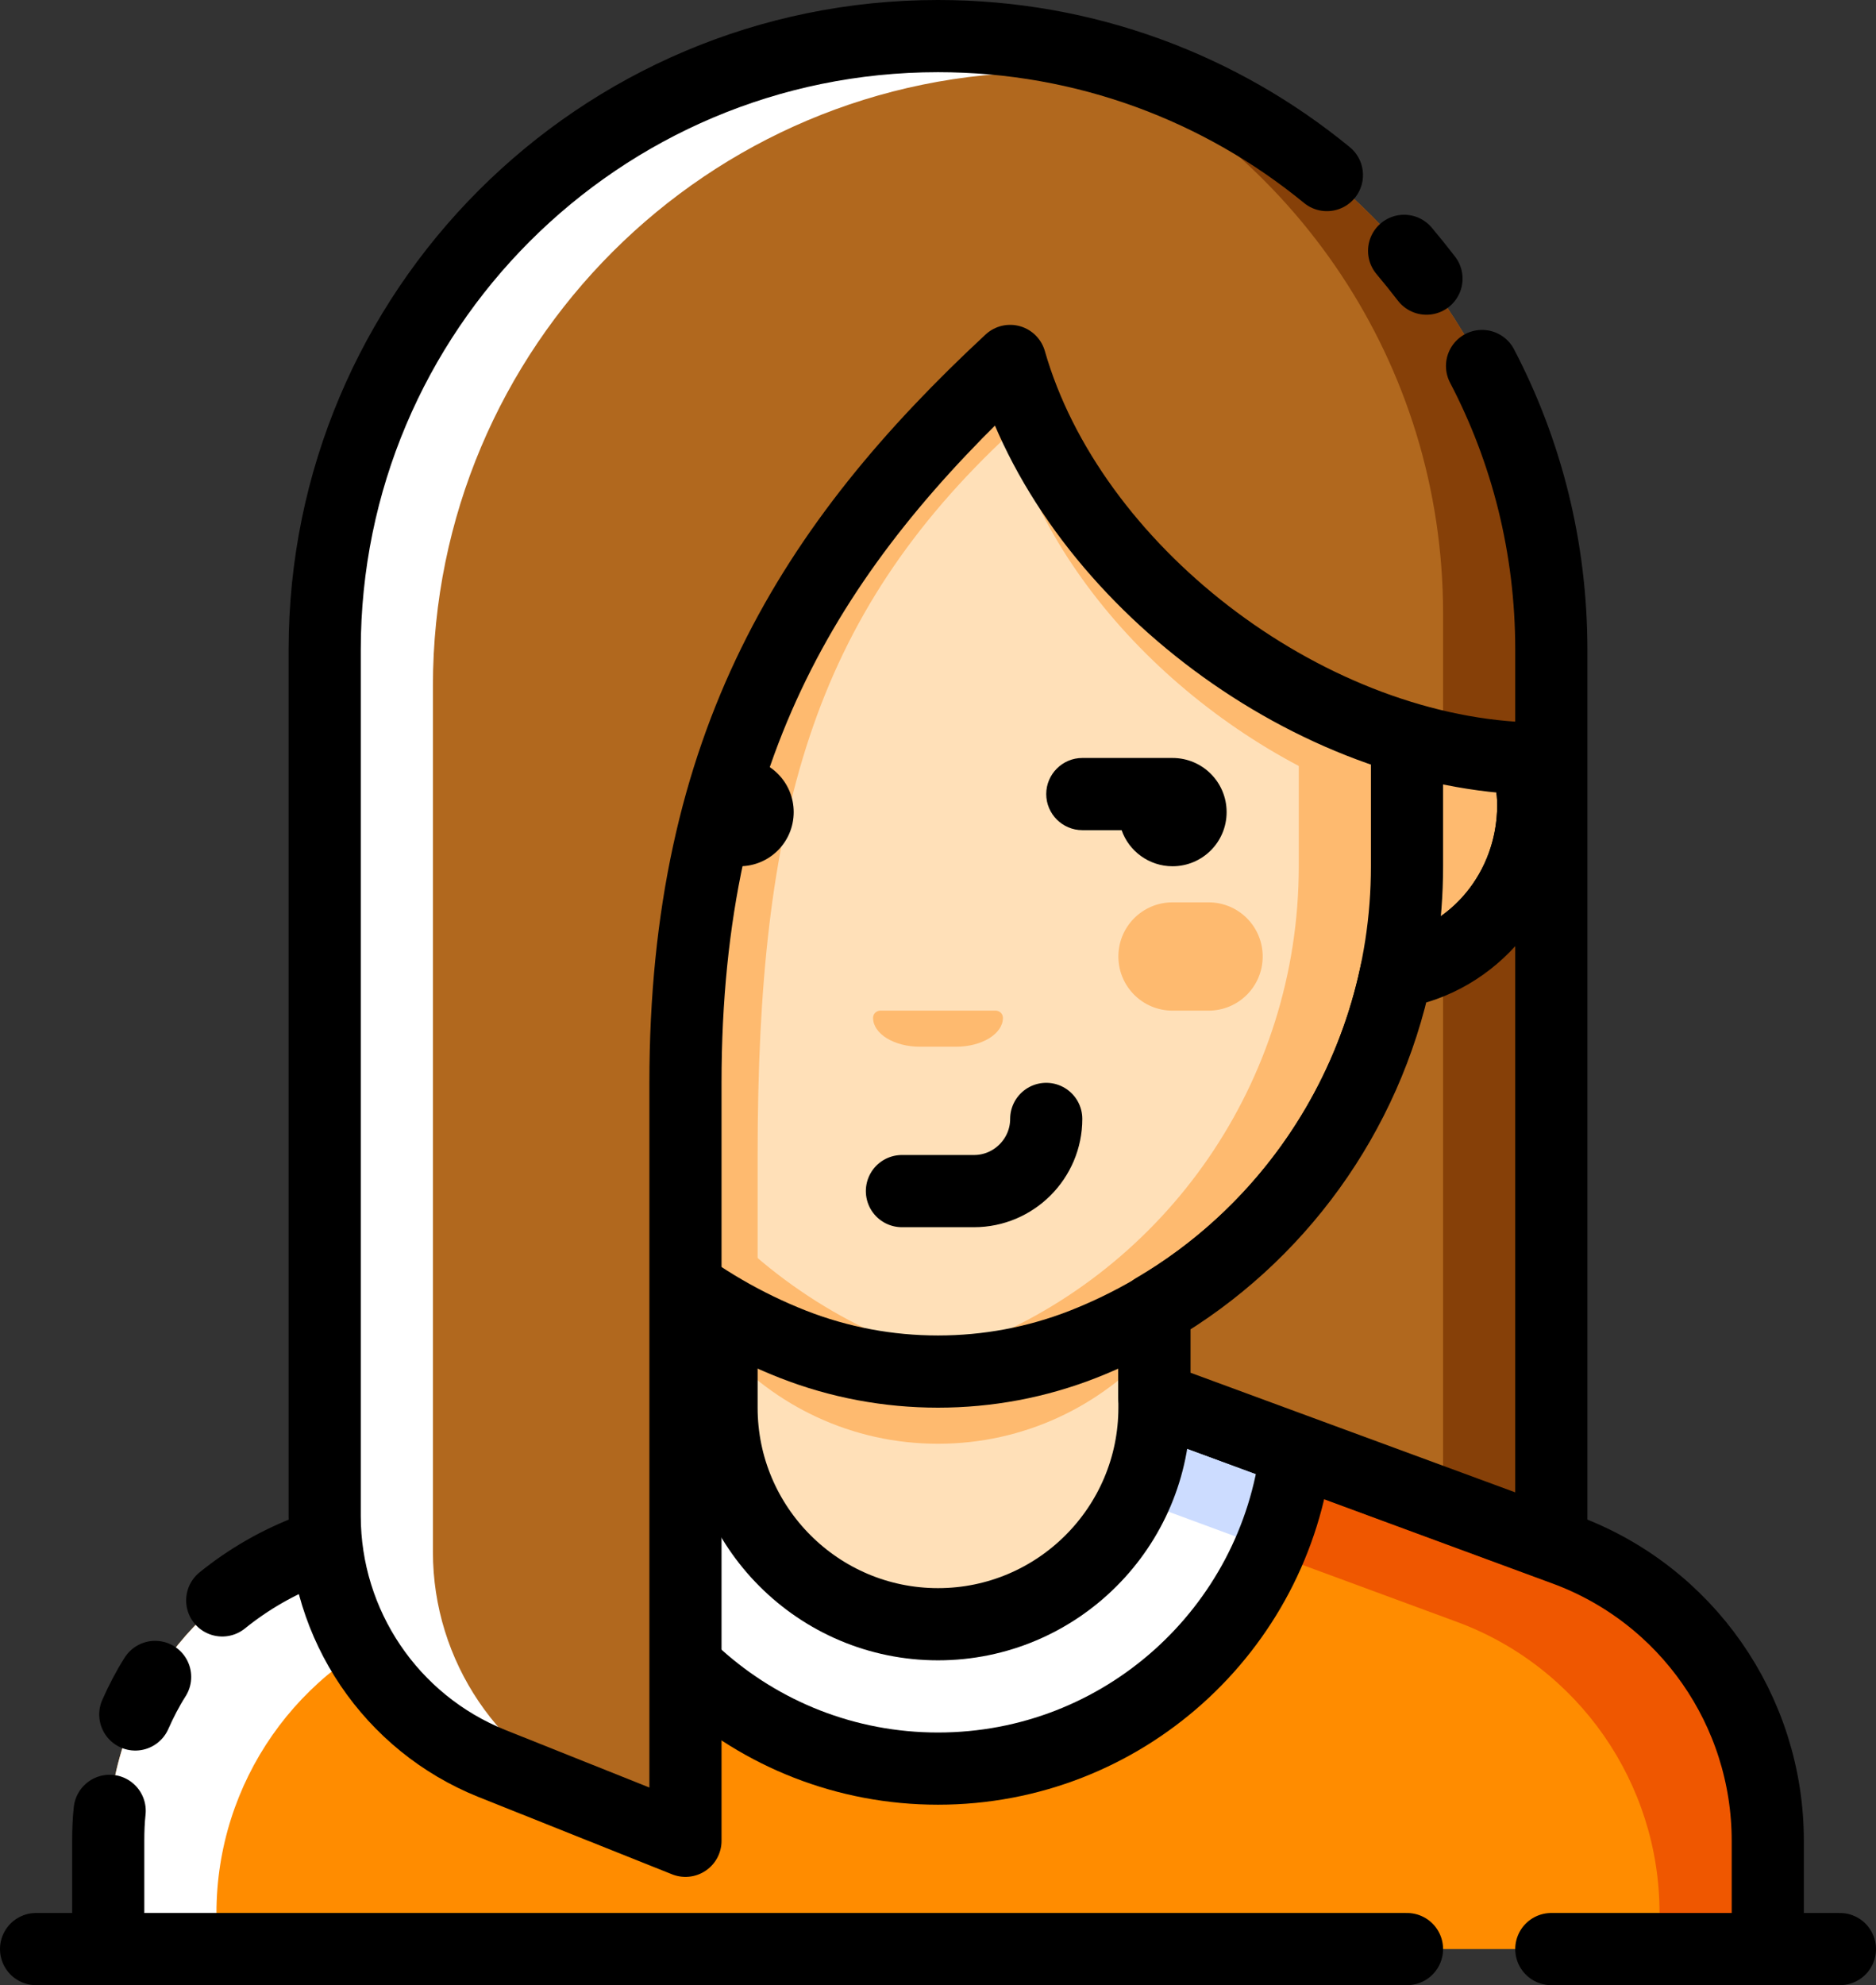 <?xml version="1.0" encoding="utf-8"?>
<!-- Generator: Adobe Illustrator 26.2.1, SVG Export Plug-In . SVG Version: 6.00 Build 0)  -->
<svg version="1.1" id="Layer_3" xmlns="http://www.w3.org/2000/svg" xmlns:xlink="http://www.w3.org/1999/xlink" x="0px" y="0px"
	 viewBox="0 0 52 55" style="enable-background:new 0 0 52 55;" xml:space="preserve">
<rect x="0" y="0" width="52" height="55" fill="#333333" stroke="none"/>
<style type="text/css">
	.st0{fill:#FF8C00;}
	.st1{fill:#EF5700;}
	.st2{fill:#FFFFFF;}
	.st3{fill:#CCDCFF;}
	.st4{fill:none;stroke:#000000;stroke-width:2;stroke-linecap:round;stroke-linejoin:round;stroke-miterlimit:10;}
	.st5{fill:#FFE0B8;}
	.st6{fill:#FEBA6F;}
	.st7{fill:#FEBA6F;stroke:#000000;stroke-width:2;stroke-linecap:round;stroke-linejoin:round;stroke-miterlimit:10;}
	.st8{fill:#FFE0B8;stroke:#000000;stroke-width:2;stroke-linecap:round;stroke-linejoin:round;stroke-miterlimit:10;}
	.st9{fill:#B1681E;}
	.st10{fill:#864008;}
</style>
<g>
	<g>
		<path class="st0" d="M22,38L8.63,42.93C5.25,44.17,3,47.4,3,51v3h46v-3c0-3.61-2.25-6.83-5.63-8.07L30,38H22z"/>
		<path class="st1" d="M49,51c0-3.61-2.25-6.83-5.63-8.07L30,38h-4v2h1l13.37,4.93C43.75,46.17,46,49.4,46,53v1h3V51z"/>
		<path class="st2" d="M22,38L8.63,42.93C5.25,44.17,3,47.4,3,51v3h3v-1c0-3.61,2.25-6.83,5.63-8.07L25,40h1v-2H22z"/>
		<path class="st2" d="M26,49c5.12,0,9.34-3.85,9.93-8.82L30,38h-8l-5.93,2.18C16.66,45.15,20.88,49,26,49z"/>
		<path class="st3" d="M30,41l5.2,1.92c0.36-0.86,0.61-1.77,0.73-2.73L30,38h-8l-5.93,2.18c0.11,0.96,0.36,1.88,0.73,2.73L22,41H30z
			"/>
		<path class="st4" d="M26,49c5.12,0,9.34-3.85,9.93-8.82L30,38h-8l-5.93,2.18C16.66,45.15,20.88,49,26,49z"/>
		<path class="st4" d="M49,54v-3c0-3.61-2.25-6.83-5.63-8.07L30,38h-8L8.63,42.93c-0.91,0.34-1.74,0.82-2.47,1.41"/>
		<path class="st4" d="M4.3,46.46c-0.21,0.33-0.39,0.68-0.55,1.04"/>
		<path class="st4" d="M3.04,50.17C3.01,50.44,3,50.72,3,51v3"/>
		<line class="st4" x1="51" y1="54" x2="43" y2="54"/>
		<line class="st4" x1="39" y1="54" x2="1" y2="54"/>
	</g>
	<g>
		<path class="st5" d="M26,45c3.31,0,6-2.69,6-6v-6H20v6C20,42.31,22.69,45,26,45z"/>
		<path class="st6" d="M26,40c2.39,0,4.53-1.05,6-2.71V33H20v4.29C21.47,38.95,23.61,40,26,40z"/>
		<path class="st4" d="M20,33v6c0,3.31,2.69,6,6,6s6-2.69,6-6v-6"/>
	</g>
	<g>
		<path class="st7" d="M39.5,19c-1.38,0-2.5,1.12-2.5,2.5V27h1c2.49,0,4.5-2.1,4.5-4.7C42.5,20.48,41.16,19,39.5,19z"/>
		<path class="st8" d="M12.5,19c1.38,0,2.5,1.12,2.5,2.5V27h-1c-2.49,0-4.5-2.1-4.5-4.7C9.5,20.48,10.84,19,12.5,19z"/>
		<path class="st5" d="M26,38c1.37,0,2.73-0.25,4.03-0.76C35.31,35.16,39,29.99,39,24v-8c0-3.87-3.13-7-7-7H20c-3.87,0-7,3.13-7,7v8
			c0,5.99,3.69,11.16,8.97,13.24C23.27,37.75,24.63,38,26,38z"/>
		<path class="st6" d="M32,9H20c-3.87,0-7,3.13-7,7v8c0,5.62,3.24,10.51,8,12.81c0-2.79,0-4.81,0-4.81c0-9.37,1.52-14.91,7-20
			c1.36,4.77,5.98,8.97,11,10.45V16C39,12.13,35.87,9,32,9z"/>
		<path class="st6" d="M39,16c0-3.87-3.13-7-7-7h-3c3.87,0,7,3.13,7,7v8c0,5.99-3.69,11.16-8.97,13.24
			c-0.82,0.32-1.67,0.54-2.53,0.66c0.5,0.07,1,0.1,1.5,0.1c1.37,0,2.73-0.25,4.03-0.76C35.31,35.16,39,29.99,39,24V16z"/>
		<path class="st6" d="M16,24v-8c0-3.87,3.13-7,7-7h-3c-3.87,0-7,3.13-7,7v8c0,5.99,3.69,11.16,8.97,13.24
			C23.27,37.75,24.63,38,26,38c0.5,0,1-0.03,1.5-0.1c-0.86-0.12-1.71-0.34-2.53-0.66C19.69,35.16,16,29.99,16,24z"/>
		<path class="st4" d="M26,38c1.37,0,2.73-0.25,4.03-0.76C35.31,35.16,39,29.99,39,24v-8c0-3.87-3.13-7-7-7H20c-3.87,0-7,3.13-7,7v8
			c0,5.99,3.69,11.16,8.97,13.24C23.27,37.75,24.63,38,26,38z"/>
		<path class="st4" d="M29,31c0,1.1-0.9,2-2,2h-2"/>
		<path class="st6" d="M26.5,29c0.72,0,1.3-0.36,1.3-0.8c0-0.11-0.09-0.2-0.2-0.2h-3.2c-0.11,0-0.2,0.09-0.2,0.2
			c0,0.44,0.58,0.8,1.3,0.8H26.5z"/>
		<path class="st6" d="M35,26.5c0-0.83-0.67-1.5-1.5-1.5c-0.18,0-0.82,0-1,0c-0.83,0-1.5,0.67-1.5,1.5s0.67,1.5,1.5,1.5
			c0.18,0,0.82,0,1,0C34.33,28,35,27.33,35,26.5z"/>
		<path class="st6" d="M17,26.5c0-0.83,0.67-1.5,1.5-1.5c0.18,0,0.82,0,1,0c0.83,0,1.5,0.67,1.5,1.5S20.33,28,19.5,28
			c-0.18,0-0.82,0-1,0C17.67,28,17,27.33,17,26.5z"/>
		<path d="M32.5,21c0.83,0,1.5,0.67,1.5,1.5S33.33,24,32.5,24c-0.65,0-1.21-0.42-1.41-1H30c-0.55,0-1-0.45-1-1s0.45-1,1-1H32.5z"/>
		<path d="M20.5,21c0.83,0,1.5,0.67,1.5,1.5S21.33,24,20.5,24c-0.65,0-1.21-0.42-1.41-1H18c-0.55,0-1-0.45-1-1s0.45-1,1-1H20.5z"/>
	</g>
	<g>
		<path class="st9" d="M26,1C16.61,1,9,8.61,9,18v24c0,3.02,1.84,5.74,4.64,6.86L19,51l0-21c0-9.37,3.52-14.91,9-20
			c1.66,5.8,8.11,10.75,14.26,11.01c0.15,0.4,0.24,0.83,0.24,1.29c0,2.35-1.65,4.3-3.8,4.64c-0.83,3.97-3.3,7.34-6.7,9.33v2.46
			l11,4.05V21v-3C43,8.61,35.39,1,26,1z"/>
		<path class="st10" d="M29.86,1.44C35.83,4.08,40,10.05,40,17v3v0.71c0.75,0.16,1.51,0.27,2.26,0.3c0.15,0.4,0.24,0.83,0.24,1.29
			c0,1.85-1.02,3.44-2.5,4.21v15.17l3,1.11V21v-3C43,9.94,37.39,3.19,29.86,1.44z"/>
		<path class="st2" d="M12,43V19c0-9.39,7.61-17,17-17c1.33,0,2.62,0.15,3.86,0.44C30.76,1.51,28.44,1,26,1C16.61,1,9,8.61,9,18v24
			c0,3.02,1.84,5.74,4.64,6.86L19,51c0,0,0-0.07,0-0.2l-2.36-0.94C13.84,48.74,12,46.02,12,43z"/>
		<path class="st4" d="M39.54,7.72c-0.2-0.26-0.41-0.52-0.62-0.77"/>
		<path class="st4" d="M36.78,4.85C33.84,2.44,30.09,1,26,1C16.61,1,9,8.61,9,18v24c0,3.02,1.84,5.74,4.64,6.86L19,51l0-21
			c0-9.37,3.52-14.91,9-20c1.66,5.8,8.11,10.75,14.26,11.01c0.15,0.4,0.24,0.83,0.24,1.29c0,2.35-1.65,4.3-3.8,4.64
			c-0.83,3.97-3.3,7.34-6.7,9.33v2.46l11,4.05V21v-3c0-2.84-0.69-5.51-1.92-7.86"/>
	</g>
</g>
</svg>
